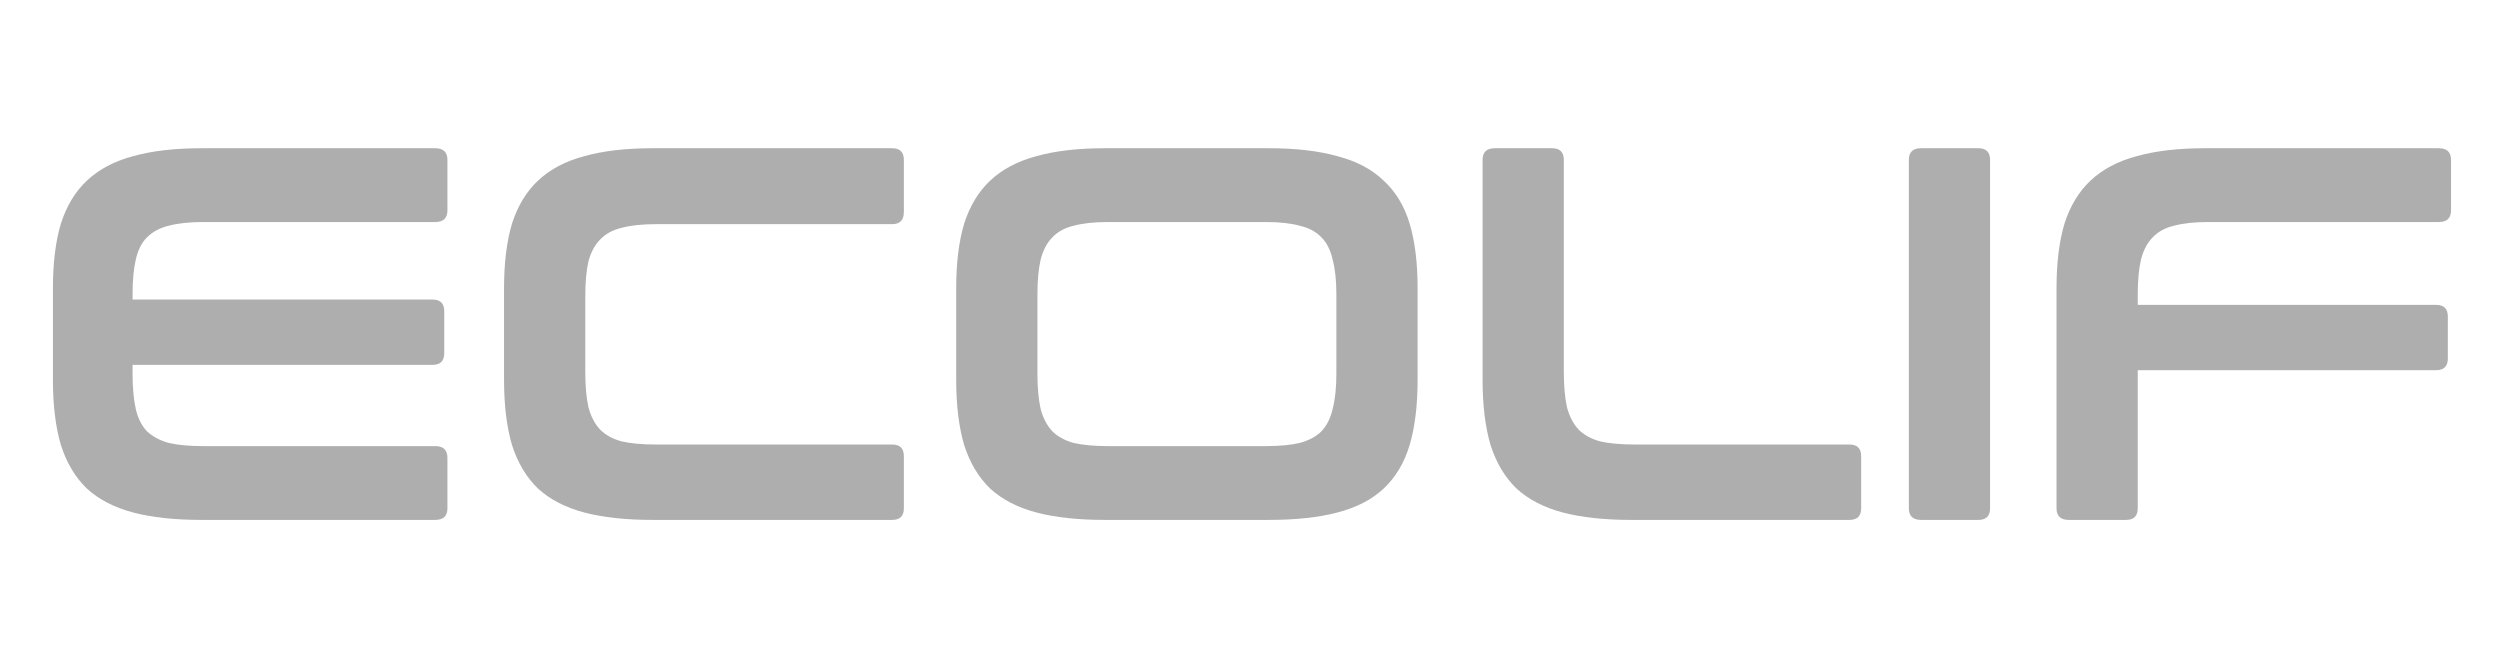 <svg width="226" height="59" viewBox="0 0 226 59" fill="none" xmlns="http://www.w3.org/2000/svg">
<g clip-path="url(#clip0)">
<path d="M39.344 13.4C40.08 13.4 40.448 13.752 40.448 14.456V19.016C40.448 19.72 40.08 20.072 39.344 20.072H18.368C17.12 20.072 16.08 20.184 15.248 20.408C14.448 20.6 13.792 20.952 13.28 21.464C12.8 21.944 12.464 22.616 12.272 23.48C12.08 24.312 11.984 25.352 11.984 26.6V27.08H39.104C39.808 27.08 40.16 27.432 40.16 28.136V31.928C40.16 32.632 39.808 32.984 39.104 32.984H11.984V33.8C11.984 35.048 12.08 36.104 12.272 36.968C12.464 37.8 12.8 38.472 13.28 38.984C13.792 39.464 14.448 39.816 15.248 40.04C16.08 40.232 17.12 40.328 18.368 40.328H39.344C40.08 40.328 40.448 40.68 40.448 41.384V45.944C40.448 46.648 40.08 47 39.344 47H18.224C15.792 47 13.728 46.776 12.032 46.328C10.336 45.88 8.944 45.16 7.856 44.168C6.8 43.144 6.016 41.832 5.504 40.232C5.024 38.6 4.784 36.632 4.784 34.328V26.072C4.784 23.768 5.024 21.816 5.504 20.216C6.016 18.616 6.8 17.32 7.856 16.328C8.944 15.304 10.336 14.568 12.032 14.12C13.728 13.64 15.792 13.4 18.224 13.4H39.344ZM80.653 13.4C81.357 13.4 81.709 13.752 81.709 14.456V19.16C81.709 19.896 81.357 20.264 80.653 20.264H59.293C58.045 20.264 57.005 20.376 56.173 20.6C55.373 20.792 54.733 21.144 54.253 21.656C53.773 22.136 53.421 22.792 53.197 23.624C53.005 24.456 52.909 25.512 52.909 26.792V33.608C52.909 34.888 53.005 35.96 53.197 36.824C53.421 37.656 53.773 38.328 54.253 38.84C54.733 39.32 55.373 39.672 56.173 39.896C57.005 40.088 58.045 40.184 59.293 40.184H80.653C81.357 40.184 81.709 40.536 81.709 41.24V45.944C81.709 46.648 81.357 47 80.653 47H59.005C56.573 47 54.509 46.776 52.813 46.328C51.117 45.88 49.725 45.16 48.637 44.168C47.581 43.144 46.797 41.832 46.285 40.232C45.805 38.6 45.565 36.632 45.565 34.328V26.072C45.565 23.768 45.805 21.816 46.285 20.216C46.797 18.616 47.581 17.32 48.637 16.328C49.725 15.304 51.117 14.568 52.813 14.12C54.509 13.64 56.573 13.4 59.005 13.4H80.653ZM114.712 13.4C117.144 13.4 119.208 13.64 120.904 14.12C122.632 14.568 124.024 15.304 125.08 16.328C126.168 17.32 126.952 18.616 127.432 20.216C127.912 21.816 128.152 23.768 128.152 26.072V34.328C128.152 36.632 127.912 38.6 127.432 40.232C126.952 41.832 126.168 43.144 125.08 44.168C124.024 45.16 122.632 45.88 120.904 46.328C119.208 46.776 117.144 47 114.712 47H99.88C97.448 47 95.384 46.776 93.688 46.328C91.992 45.88 90.6 45.16 89.512 44.168C88.456 43.144 87.672 41.832 87.16 40.232C86.68 38.6 86.44 36.632 86.44 34.328V26.072C86.44 23.768 86.68 21.816 87.16 20.216C87.672 18.616 88.456 17.32 89.512 16.328C90.6 15.304 91.992 14.568 93.688 14.12C95.384 13.64 97.448 13.4 99.88 13.4H114.712ZM93.784 33.8C93.784 35.048 93.88 36.104 94.072 36.968C94.296 37.8 94.648 38.472 95.128 38.984C95.608 39.464 96.248 39.816 97.048 40.04C97.88 40.232 98.92 40.328 100.168 40.328H114.424C115.672 40.328 116.696 40.232 117.496 40.04C118.328 39.816 118.984 39.464 119.464 38.984C119.944 38.472 120.28 37.8 120.472 36.968C120.696 36.104 120.808 35.048 120.808 33.8V26.6C120.808 25.352 120.696 24.312 120.472 23.48C120.28 22.616 119.944 21.944 119.464 21.464C118.984 20.952 118.328 20.6 117.496 20.408C116.696 20.184 115.672 20.072 114.424 20.072H100.168C98.92 20.072 97.88 20.184 97.048 20.408C96.248 20.6 95.608 20.952 95.128 21.464C94.648 21.944 94.296 22.616 94.072 23.48C93.88 24.312 93.784 25.352 93.784 26.6V33.8ZM140.313 13.4C141.017 13.4 141.369 13.752 141.369 14.456V33.608C141.369 34.888 141.465 35.96 141.657 36.824C141.881 37.656 142.233 38.328 142.713 38.84C143.193 39.32 143.833 39.672 144.633 39.896C145.465 40.088 146.505 40.184 147.753 40.184H167.193C167.897 40.184 168.249 40.536 168.249 41.24V45.944C168.249 46.648 167.897 47 167.193 47H147.465C145.033 47 142.969 46.776 141.273 46.328C139.577 45.88 138.185 45.16 137.097 44.168C136.041 43.144 135.257 41.832 134.745 40.232C134.265 38.6 134.025 36.632 134.025 34.328V14.456C134.025 13.752 134.393 13.4 135.129 13.4H140.313ZM178.847 13.4C179.551 13.4 179.903 13.752 179.903 14.456V45.944C179.903 46.648 179.551 47 178.847 47H173.663C172.927 47 172.559 46.648 172.559 45.944V14.456C172.559 13.752 172.927 13.4 173.663 13.4H178.847ZM220.469 13.4C221.205 13.4 221.573 13.752 221.573 14.456V19.016C221.573 19.72 221.205 20.072 220.469 20.072H199.637C198.389 20.072 197.349 20.184 196.517 20.408C195.717 20.6 195.077 20.952 194.597 21.464C194.117 21.944 193.765 22.616 193.541 23.48C193.349 24.312 193.253 25.352 193.253 26.6V27.56H220.229C220.933 27.56 221.285 27.912 221.285 28.616V32.408C221.285 33.112 220.933 33.464 220.229 33.464H193.253V45.944C193.253 46.648 192.901 47 192.197 47H187.013C186.277 47 185.909 46.648 185.909 45.944V26.072C185.909 23.768 186.149 21.816 186.629 20.216C187.141 18.616 187.925 17.32 188.981 16.328C190.069 15.304 191.461 14.568 193.157 14.12C194.853 13.64 196.917 13.4 199.349 13.4H220.469ZM41.696 71.4C42.432 71.4 42.8 71.752 42.8 72.456V77.16C42.8 77.896 42.432 78.264 41.696 78.264H26.624V103.944C26.624 104.648 26.272 105 25.568 105H20.336C19.632 105 19.28 104.648 19.28 103.944V78.264H4.208C3.472 78.264 3.104 77.896 3.104 77.16V72.456C3.104 71.752 3.472 71.4 4.208 71.4H41.696Z" fill="#AEAEAE"/>
</g>
<defs>
<clipPath id="clip0">
<rect width="226" height="59" fill="white"/>
</clipPath>
</defs>
</svg>
